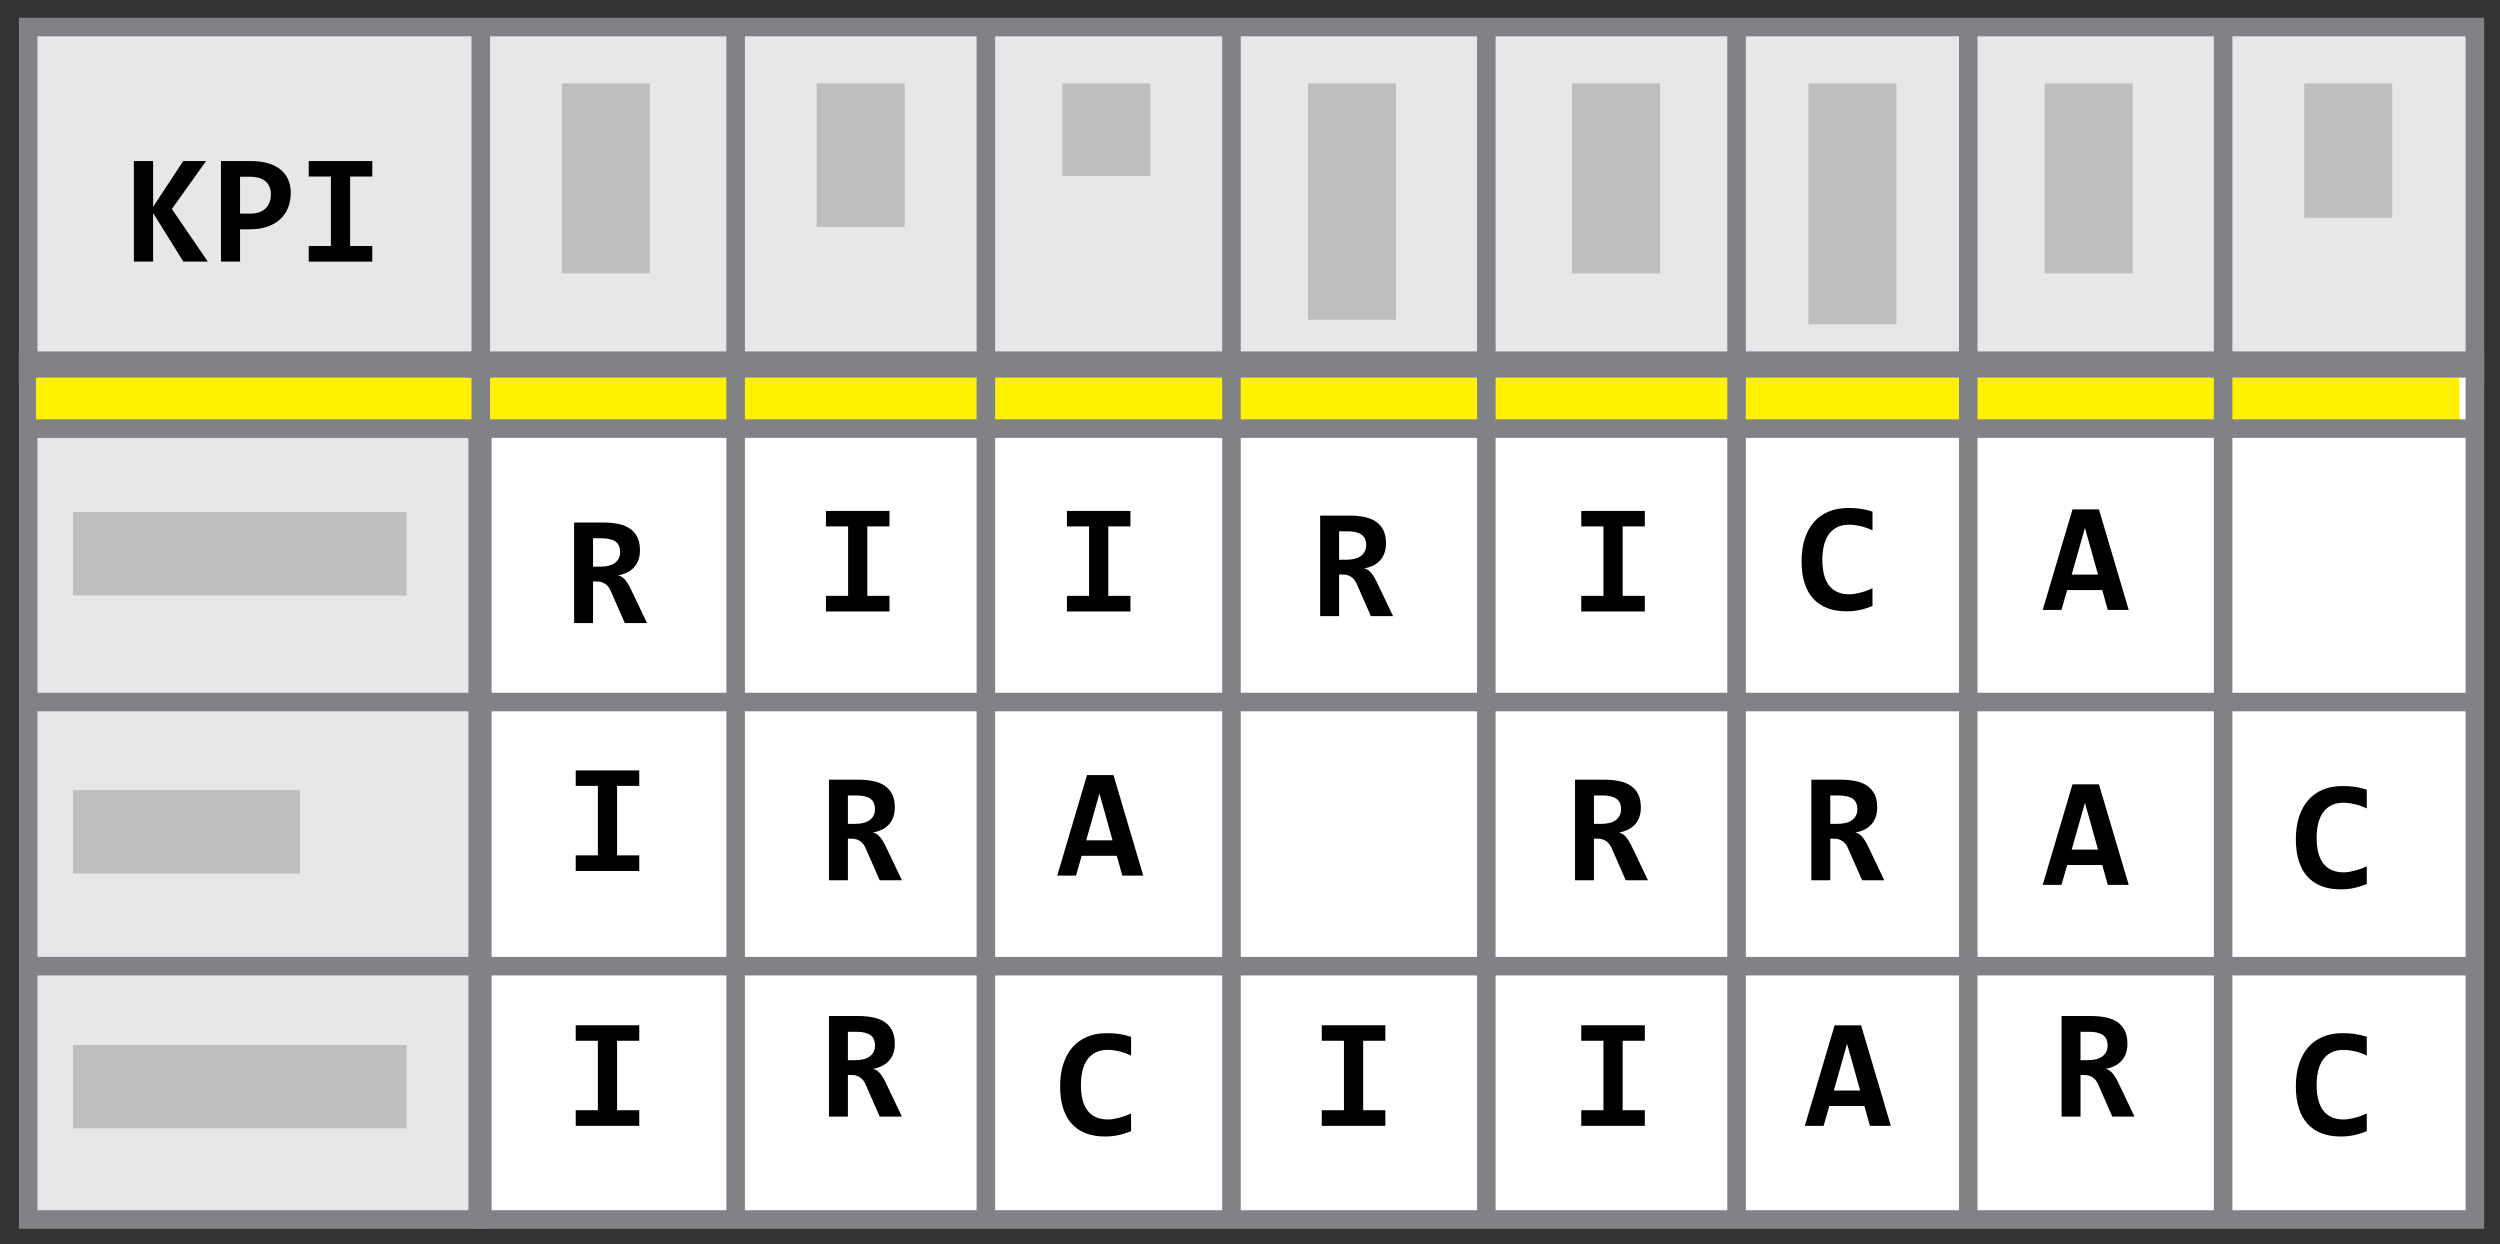 <?xml version="1.0" encoding="utf-8"?>
<!-- Generator: Adobe Illustrator 15.1.0, SVG Export Plug-In . SVG Version: 6.00 Build 0)  -->
<!DOCTYPE svg PUBLIC "-//W3C//DTD SVG 1.1//EN" "http://www.w3.org/Graphics/SVG/1.1/DTD/svg11.dtd">
<svg version="1.1" id="Layer_1" xmlns="http://www.w3.org/2000/svg" xmlns:xlink="http://www.w3.org/1999/xlink" x="0px" y="0px"
	 width="269.75px" height="134.25px" viewBox="1.625 1.75 269.75 134.25" enable-background="new 1.625 1.75 269.75 134.25"
	 xml:space="preserve">
<rect x="1.625" y="1.75" width="269.75" height="134.25" fill="#333333" stroke="none"/>
<g>
	<rect x="4.667" y="4.667" fill="#E6E7E8" width="264" height="37.667"/>
	<polygon fill="#808285" points="4.667,4.667 4.667,5.667 267.667,5.667 267.667,41.334 5.667,41.334 5.667,4.667 4.667,4.667 
		4.667,5.667 4.667,4.667 3.667,4.667 3.667,43.334 269.667,43.334 269.667,3.667 3.667,3.667 3.667,4.667 	"/>
	<rect x="4.667" y="40.667" fill="#E6E7E8" width="48.5" height="92.667"/>
	<polygon fill="#808285" points="4.667,40.667 4.667,41.667 52.167,41.667 52.167,132.334 5.667,132.334 5.667,40.667 4.667,40.667 
		4.667,41.667 4.667,40.667 3.667,40.667 3.667,134.334 54.167,134.334 54.167,39.667 3.667,39.667 3.667,40.667 	"/>
	<rect x="53.667" y="40.667" fill="#FFFFFF" width="215" height="92.667"/>
	<polygon fill="#808285" points="53.667,40.667 53.667,41.667 267.667,41.667 267.667,132.334 54.667,132.334 54.667,40.667 
		53.667,40.667 53.667,41.667 53.667,40.667 52.667,40.667 52.667,134.334 269.667,134.334 269.667,39.667 52.667,39.667 
		52.667,40.667 	"/>
	<rect x="5.5" y="42.5" fill="#FFF200" width="261.5" height="5.5"/>
	<polyline fill="#808285" points="52.5,4 52.5,133.5 54.5,133.5 54.5,4 	"/>
	<polyline fill="#808285" points="80,4 80,133.5 82,133.5 82,4 	"/>
	<polyline fill="#808285" points="107,4 107,133.5 109,133.5 109,4 	"/>
	<polyline fill="#808285" points="133.5,4 133.5,133.5 135.5,133.5 135.5,4 	"/>
	<polyline fill="#808285" points="161,4 161,133.5 163,133.5 163,4 	"/>
	<polyline fill="#808285" points="188,4 188,133.5 190,133.5 190,4 	"/>
	<polyline fill="#808285" points="213,4 213,133.5 215,133.5 215,4 	"/>
	<polyline fill="#808285" points="240.5,4 240.5,133.5 242.5,133.5 242.5,4 	"/>
	<polyline fill="#808285" points="4.5,42.5 269,42.5 269,40.5 4.5,40.5 	"/>
	<polyline fill="#808285" points="4.5,49 269,49 269,47 4.5,47 	"/>
	<polyline fill="#808285" points="5,78.5 269.5,78.5 269.5,76.5 5,76.5 	"/>
	<polyline fill="#808285" points="5,107 269.5,107 269.5,105 5,105 	"/>
	<rect x="9.5" y="57" fill="#BCBEC0" width="36" height="9"/>
	<rect x="62.25" y="10.75" fill="#BCBEC0" width="9.5" height="20.5"/>
	<rect x="89.75" y="10.75" fill="#BCBEC0" width="9.5" height="15.5"/>
	<rect x="116.25" y="10.75" fill="#BCBEC0" width="9.5" height="10"/>
	<rect x="142.75" y="10.75" fill="#BCBEC0" width="9.5" height="25.5"/>
	<rect x="171.25" y="10.75" fill="#BCBEC0" width="9.5" height="20.5"/>
	<rect x="196.75" y="10.75" fill="#BCBEC0" width="9.5" height="26"/>
	<rect x="222.25" y="10.75" fill="#BCBEC0" width="9.5" height="20.5"/>
	<rect x="250.25" y="10.75" fill="#BCBEC0" width="9.5" height="14.5"/>
	<rect x="9.5" y="87" fill="#BCBEC0" width="24.5" height="9"/>
	<rect x="9.5" y="114.5" fill="#BCBEC0" width="36" height="9"/>
	<polygon points="21.408,29.979 18.146,24.733 18.146,29.979 16.071,29.979 16.071,19.129 18.146,19.129 18.146,24.068 
		21.392,19.129 23.857,19.129 20.171,24.301 24.047,29.979 	"/>
	<path d="M32.996,22.582c0,0.564-0.094,1.087-0.282,1.565s-0.468,0.892-0.838,1.241c-0.371,0.348-0.833,0.619-1.386,0.813
		c-0.553,0.194-1.195,0.291-1.926,0.291h-1.038v3.486h-2.059v-10.85h3.179c0.703,0,1.324,0.076,1.863,0.229
		c0.54,0.152,0.994,0.375,1.361,0.668c0.368,0.294,0.647,0.655,0.839,1.084C32.9,21.538,32.996,22.029,32.996,22.582z
		 M30.854,22.724c0-0.288-0.046-0.549-0.137-0.784c-0.092-0.235-0.23-0.436-0.415-0.602c-0.186-0.166-0.419-0.294-0.702-0.383
		c-0.282-0.088-0.617-0.133-1.004-0.133h-1.071v3.977h1.137c0.354,0,0.667-0.049,0.938-0.146c0.271-0.097,0.5-0.236,0.685-0.419
		c0.185-0.183,0.326-0.401,0.423-0.656C30.806,23.324,30.854,23.039,30.854,22.724z"/>
	<polygon points="34.938,20.798 34.938,19.129 41.794,19.129 41.794,20.798 39.403,20.798 39.403,28.293 41.794,28.293 
		41.794,29.979 34.938,29.979 34.938,28.293 37.329,28.293 37.329,20.798 	"/>
	<path d="M69.041,68.979l-1.527-3.485c-0.144-0.332-0.345-0.582-0.602-0.751c-0.258-0.169-0.561-0.253-0.909-0.253h-0.39v4.49
		h-2.042v-10.85h3.163c0.598,0,1.14,0.052,1.627,0.154c0.487,0.102,0.902,0.272,1.245,0.51c0.343,0.238,0.607,0.549,0.793,0.93
		c0.185,0.383,0.278,0.85,0.278,1.403c0,0.398-0.058,0.753-0.174,1.063c-0.116,0.31-0.279,0.577-0.49,0.801
		c-0.21,0.225-0.46,0.405-0.751,0.544c-0.29,0.139-0.607,0.235-0.95,0.291c0.266,0.055,0.509,0.206,0.73,0.452
		s0.443,0.602,0.664,1.066l1.735,3.635H69.041z M68.535,61.325c0-0.531-0.169-0.913-0.506-1.146
		c-0.337-0.233-0.844-0.349-1.519-0.349h-0.896v3.063h0.83c0.315,0,0.602-0.033,0.859-0.1c0.258-0.066,0.478-0.166,0.66-0.299
		c0.182-0.133,0.324-0.298,0.423-0.494C68.485,61.804,68.535,61.58,68.535,61.325z"/>
	<polygon points="63.745,86.548 63.745,84.879 70.601,84.879 70.601,86.548 68.21,86.548 68.21,94.043 70.601,94.043 70.601,95.729 
		63.745,95.729 63.745,94.043 66.136,94.043 66.136,86.548 	"/>
	<polygon points="63.745,114.048 63.745,112.379 70.601,112.379 70.601,114.048 68.21,114.048 68.21,121.543 70.601,121.543 
		70.601,123.229 63.745,123.229 63.745,121.543 66.136,121.543 66.136,114.048 	"/>
	<polygon points="144.245,114.048 144.245,112.379 151.102,112.379 151.102,114.048 148.71,114.048 148.71,121.543 151.102,121.543 
		151.102,123.229 144.245,123.229 144.245,121.543 146.637,121.543 146.637,114.048 	"/>
	<polygon points="172.245,114.048 172.245,112.379 179.102,112.379 179.102,114.048 176.71,114.048 176.71,121.543 179.102,121.543 
		179.102,123.229 172.245,123.229 172.245,121.543 174.637,121.543 174.637,114.048 	"/>
	<polygon points="172.245,58.548 172.245,56.879 179.102,56.879 179.102,58.548 176.71,58.548 176.71,66.043 179.102,66.043 
		179.102,67.729 172.245,67.729 172.245,66.043 174.637,66.043 174.637,58.548 	"/>
	<polygon points="90.745,58.548 90.745,56.879 97.601,56.879 97.601,58.548 95.21,58.548 95.21,66.043 97.601,66.043 97.601,67.729 
		90.745,67.729 90.745,66.043 93.136,66.043 93.136,58.548 	"/>
	<polygon points="116.745,58.548 116.745,56.879 123.601,56.879 123.601,58.548 121.21,58.548 121.21,66.043 123.601,66.043 
		123.601,67.729 116.745,67.729 116.745,66.043 119.136,66.043 119.136,58.548 	"/>
	<path d="M149.541,68.229l-1.527-3.485c-0.145-0.332-0.345-0.582-0.602-0.751c-0.258-0.169-0.561-0.253-0.909-0.253h-0.39v4.49
		h-2.043v-10.85h3.162c0.599,0,1.141,0.052,1.627,0.154c0.488,0.102,0.902,0.272,1.246,0.51s0.606,0.549,0.793,0.93
		c0.186,0.383,0.276,0.85,0.276,1.403c0,0.398-0.058,0.753-0.174,1.063s-0.278,0.577-0.489,0.801
		c-0.211,0.225-0.461,0.405-0.752,0.544c-0.289,0.139-0.605,0.235-0.949,0.291c0.266,0.055,0.51,0.206,0.729,0.452
		s0.442,0.602,0.664,1.066l1.733,3.635H149.541z M149.035,60.575c0-0.531-0.17-0.913-0.508-1.146
		c-0.336-0.233-0.844-0.349-1.519-0.349h-0.896v3.063h0.83c0.313,0,0.602-0.033,0.857-0.1c0.258-0.066,0.479-0.166,0.66-0.299
		c0.182-0.133,0.323-0.298,0.423-0.494C148.984,61.054,149.035,60.83,149.035,60.575z"/>
	<path d="M229.056,97.229l-0.598-2.142h-3.785l-0.614,2.142h-2.025l3.213-10.849h2.855l3.212,10.849H229.056z M226.59,88.373
		l-1.428,5.047h2.84L226.59,88.373z"/>
	<path d="M229.056,67.563l-0.598-2.142h-3.785l-0.614,2.142h-2.025l3.213-10.849h2.855l3.212,10.849H229.056z M226.59,58.706
		l-1.428,5.047h2.84L226.59,58.706z"/>
	<path d="M257,97.14c-0.481,0.193-0.947,0.337-1.398,0.432c-0.451,0.094-0.92,0.141-1.407,0.141c-0.78,0-1.471-0.115-2.071-0.345
		s-1.106-0.571-1.519-1.024c-0.412-0.454-0.726-1.018-0.938-1.689c-0.213-0.673-0.319-1.454-0.319-2.346
		c0-0.912,0.116-1.725,0.349-2.436s0.564-1.312,0.996-1.802c0.432-0.489,0.956-0.863,1.573-1.12c0.617-0.258,1.31-0.387,2.079-0.387
		c0.249,0,0.482,0.006,0.701,0.018c0.219,0.011,0.434,0.031,0.644,0.062s0.423,0.071,0.64,0.12c0.215,0.051,0.439,0.114,0.672,0.191
		v2.025c-0.471-0.222-0.919-0.379-1.345-0.473c-0.426-0.095-0.813-0.142-1.162-0.142c-0.515,0-0.954,0.093-1.319,0.278
		s-0.666,0.445-0.901,0.78s-0.408,0.733-0.519,1.195s-0.166,0.97-0.166,1.522c0,0.587,0.057,1.111,0.17,1.573
		s0.289,0.854,0.527,1.175s0.542,0.565,0.913,0.734s0.811,0.254,1.319,0.254c0.184,0,0.381-0.019,0.594-0.055
		s0.429-0.083,0.647-0.141c0.219-0.059,0.435-0.128,0.647-0.208s0.411-0.161,0.594-0.245V97.14z"/>
	<path d="M257,123.806c-0.481,0.193-0.947,0.337-1.398,0.432c-0.451,0.094-0.92,0.141-1.407,0.141c-0.78,0-1.471-0.115-2.071-0.345
		s-1.106-0.571-1.519-1.024c-0.412-0.454-0.726-1.018-0.938-1.689c-0.213-0.673-0.319-1.454-0.319-2.346
		c0-0.912,0.116-1.725,0.349-2.436s0.564-1.312,0.996-1.802c0.432-0.489,0.956-0.863,1.573-1.12c0.617-0.258,1.31-0.387,2.079-0.387
		c0.249,0,0.482,0.006,0.701,0.018c0.219,0.011,0.434,0.031,0.644,0.062s0.423,0.071,0.64,0.12c0.215,0.051,0.439,0.114,0.672,0.191
		v2.025c-0.471-0.222-0.919-0.379-1.345-0.473c-0.426-0.095-0.813-0.142-1.162-0.142c-0.515,0-0.954,0.093-1.319,0.278
		s-0.666,0.445-0.901,0.78s-0.408,0.733-0.519,1.195s-0.166,0.97-0.166,1.522c0,0.587,0.057,1.111,0.17,1.573
		s0.289,0.854,0.527,1.175s0.542,0.565,0.913,0.734s0.811,0.254,1.319,0.254c0.184,0,0.381-0.019,0.594-0.055
		s0.429-0.083,0.647-0.141c0.219-0.059,0.435-0.128,0.647-0.208s0.411-0.161,0.594-0.245V123.806z"/>
	<path d="M123.666,123.806c-0.481,0.193-0.947,0.337-1.398,0.432c-0.451,0.094-0.92,0.141-1.407,0.141
		c-0.78,0-1.471-0.115-2.071-0.345s-1.106-0.571-1.519-1.024c-0.412-0.454-0.726-1.018-0.938-1.689
		c-0.213-0.673-0.319-1.454-0.319-2.346c0-0.912,0.116-1.725,0.349-2.436s0.564-1.312,0.996-1.802
		c0.432-0.489,0.956-0.863,1.573-1.12c0.617-0.258,1.31-0.387,2.079-0.387c0.249,0,0.482,0.006,0.701,0.018
		c0.219,0.011,0.434,0.031,0.644,0.062s0.423,0.071,0.64,0.12c0.215,0.051,0.439,0.114,0.672,0.191v2.025
		c-0.471-0.222-0.919-0.379-1.345-0.473c-0.426-0.095-0.813-0.142-1.162-0.142c-0.515,0-0.954,0.093-1.319,0.278
		s-0.666,0.445-0.901,0.78s-0.408,0.733-0.519,1.195s-0.166,0.97-0.166,1.522c0,0.587,0.057,1.111,0.17,1.573
		s0.289,0.854,0.527,1.175s0.542,0.565,0.913,0.734s0.811,0.254,1.319,0.254c0.184,0,0.381-0.019,0.594-0.055
		s0.429-0.083,0.647-0.141c0.219-0.059,0.435-0.128,0.647-0.208s0.411-0.161,0.594-0.245V123.806z"/>
	<path d="M203.666,67.139c-0.48,0.193-0.947,0.337-1.398,0.432c-0.451,0.094-0.92,0.141-1.406,0.141
		c-0.781,0-1.471-0.115-2.072-0.345c-0.6-0.229-1.105-0.571-1.518-1.024c-0.412-0.454-0.727-1.018-0.939-1.689
		c-0.213-0.673-0.318-1.454-0.318-2.346c0-0.912,0.115-1.725,0.348-2.436s0.564-1.312,0.996-1.802
		c0.432-0.489,0.957-0.863,1.574-1.12c0.617-0.258,1.309-0.387,2.078-0.387c0.25,0,0.482,0.006,0.701,0.018
		c0.219,0.011,0.434,0.031,0.645,0.062c0.209,0.03,0.422,0.071,0.639,0.12c0.215,0.051,0.439,0.114,0.672,0.191v2.025
		c-0.471-0.222-0.918-0.379-1.344-0.473c-0.426-0.095-0.814-0.142-1.162-0.142c-0.516,0-0.955,0.093-1.32,0.278
		s-0.666,0.445-0.9,0.78c-0.236,0.335-0.408,0.733-0.52,1.195c-0.109,0.462-0.166,0.97-0.166,1.522c0,0.587,0.057,1.111,0.17,1.573
		s0.289,0.854,0.527,1.175s0.543,0.565,0.914,0.734s0.811,0.254,1.318,0.254c0.184,0,0.381-0.019,0.594-0.055
		s0.43-0.083,0.648-0.141c0.219-0.059,0.434-0.128,0.646-0.208s0.412-0.161,0.594-0.245V67.139z"/>
	<path d="M203.389,123.229l-0.598-2.141h-3.785l-0.614,2.141h-2.025l3.213-10.848h2.855l3.212,10.848H203.389z M200.923,114.373
		l-1.428,5.047h2.84L200.923,114.373z"/>
	<path d="M122.722,96.229l-0.598-2.141h-3.785l-0.614,2.141H115.7l3.213-10.848h2.855l3.212,10.848H122.722z M120.256,87.373
		l-1.428,5.047h2.84L120.256,87.373z"/>
	<path d="M202.541,96.729l-1.527-3.485c-0.145-0.332-0.345-0.582-0.602-0.751c-0.258-0.17-0.561-0.254-0.909-0.254h-0.39v4.49
		h-2.043v-10.85h3.162c0.599,0,1.141,0.053,1.627,0.154c0.488,0.102,0.902,0.271,1.246,0.51s0.606,0.549,0.793,0.93
		c0.186,0.383,0.276,0.85,0.276,1.403c0,0.397-0.058,0.753-0.174,1.063c-0.116,0.31-0.278,0.576-0.489,0.801
		s-0.461,0.404-0.752,0.544c-0.289,0.139-0.605,0.235-0.949,0.291c0.266,0.055,0.51,0.206,0.729,0.452s0.442,0.602,0.664,1.066
		l1.733,3.635H202.541z M202.035,89.075c0-0.531-0.17-0.913-0.508-1.146c-0.336-0.234-0.844-0.35-1.519-0.35h-0.896v3.063h0.83
		c0.313,0,0.602-0.033,0.857-0.1c0.258-0.066,0.479-0.166,0.66-0.299s0.323-0.299,0.424-0.494
		C201.984,89.555,202.035,89.33,202.035,89.075z"/>
	<path d="M177.041,96.729l-1.527-3.485c-0.145-0.332-0.345-0.582-0.602-0.751c-0.258-0.17-0.561-0.254-0.909-0.254h-0.39v4.49
		h-2.043v-10.85h3.162c0.599,0,1.141,0.053,1.627,0.154c0.488,0.102,0.902,0.271,1.246,0.51s0.606,0.549,0.793,0.93
		c0.186,0.383,0.276,0.85,0.276,1.403c0,0.397-0.058,0.753-0.174,1.063c-0.116,0.31-0.278,0.576-0.489,0.801
		s-0.461,0.404-0.752,0.544c-0.289,0.139-0.605,0.235-0.949,0.291c0.266,0.055,0.51,0.206,0.729,0.452s0.442,0.602,0.664,1.066
		l1.733,3.635H177.041z M176.535,89.075c0-0.531-0.17-0.913-0.508-1.146c-0.336-0.234-0.844-0.35-1.519-0.35h-0.896v3.063h0.83
		c0.313,0,0.602-0.033,0.857-0.1c0.258-0.066,0.479-0.166,0.66-0.299s0.323-0.299,0.424-0.494
		C176.484,89.555,176.535,89.33,176.535,89.075z"/>
	<path d="M96.541,96.729l-1.527-3.485c-0.144-0.332-0.345-0.582-0.602-0.751c-0.258-0.17-0.561-0.254-0.909-0.254h-0.39v4.49h-2.042
		v-10.85h3.163c0.598,0,1.14,0.053,1.627,0.154c0.487,0.102,0.902,0.271,1.245,0.51c0.343,0.238,0.607,0.549,0.793,0.93
		c0.185,0.383,0.278,0.85,0.278,1.403c0,0.397-0.058,0.753-0.174,1.063c-0.116,0.31-0.279,0.576-0.49,0.801
		c-0.21,0.225-0.46,0.404-0.751,0.544c-0.29,0.139-0.607,0.235-0.95,0.291c0.266,0.055,0.509,0.206,0.73,0.452
		s0.443,0.602,0.664,1.066l1.735,3.635H96.541z M96.035,89.075c0-0.531-0.169-0.913-0.506-1.146c-0.337-0.234-0.844-0.35-1.519-0.35
		h-0.896v3.063h0.83c0.315,0,0.602-0.033,0.859-0.1c0.258-0.066,0.478-0.166,0.66-0.299s0.324-0.299,0.423-0.494
		C95.985,89.555,96.035,89.33,96.035,89.075z"/>
	<path d="M96.541,122.229l-1.527-3.485c-0.144-0.332-0.345-0.582-0.602-0.751c-0.258-0.17-0.561-0.254-0.909-0.254h-0.39v4.49
		h-2.042v-10.85h3.163c0.598,0,1.14,0.053,1.627,0.154c0.487,0.102,0.902,0.271,1.245,0.51c0.343,0.238,0.607,0.549,0.793,0.93
		c0.185,0.383,0.278,0.85,0.278,1.403c0,0.397-0.058,0.753-0.174,1.063c-0.116,0.31-0.279,0.576-0.49,0.801
		c-0.21,0.225-0.46,0.404-0.751,0.544c-0.29,0.139-0.607,0.235-0.95,0.291c0.266,0.055,0.509,0.206,0.73,0.452
		s0.443,0.602,0.664,1.066l1.735,3.635H96.541z M96.035,114.575c0-0.531-0.169-0.913-0.506-1.146
		c-0.337-0.234-0.844-0.35-1.519-0.35h-0.896v3.063h0.83c0.315,0,0.602-0.033,0.859-0.1c0.258-0.066,0.478-0.166,0.66-0.299
		s0.324-0.299,0.423-0.494C95.985,115.055,96.035,114.83,96.035,114.575z"/>
	<path d="M229.541,122.229l-1.527-3.485c-0.145-0.332-0.345-0.582-0.602-0.751c-0.258-0.17-0.561-0.254-0.909-0.254h-0.39v4.49
		h-2.043v-10.85h3.162c0.599,0,1.141,0.053,1.627,0.154c0.488,0.102,0.902,0.271,1.246,0.51s0.606,0.549,0.793,0.93
		c0.186,0.383,0.276,0.85,0.276,1.403c0,0.397-0.058,0.753-0.174,1.063c-0.116,0.31-0.278,0.576-0.489,0.801
		s-0.461,0.404-0.752,0.544c-0.289,0.139-0.605,0.235-0.949,0.291c0.266,0.055,0.51,0.206,0.729,0.452s0.442,0.602,0.664,1.066
		l1.733,3.635H229.541z M229.035,114.575c0-0.531-0.17-0.913-0.508-1.146c-0.336-0.234-0.844-0.35-1.519-0.35h-0.896v3.063h0.83
		c0.313,0,0.602-0.033,0.857-0.1c0.258-0.066,0.479-0.166,0.66-0.299s0.323-0.299,0.424-0.494
		C228.984,115.055,229.035,114.83,229.035,114.575z"/>
</g>
</svg>
